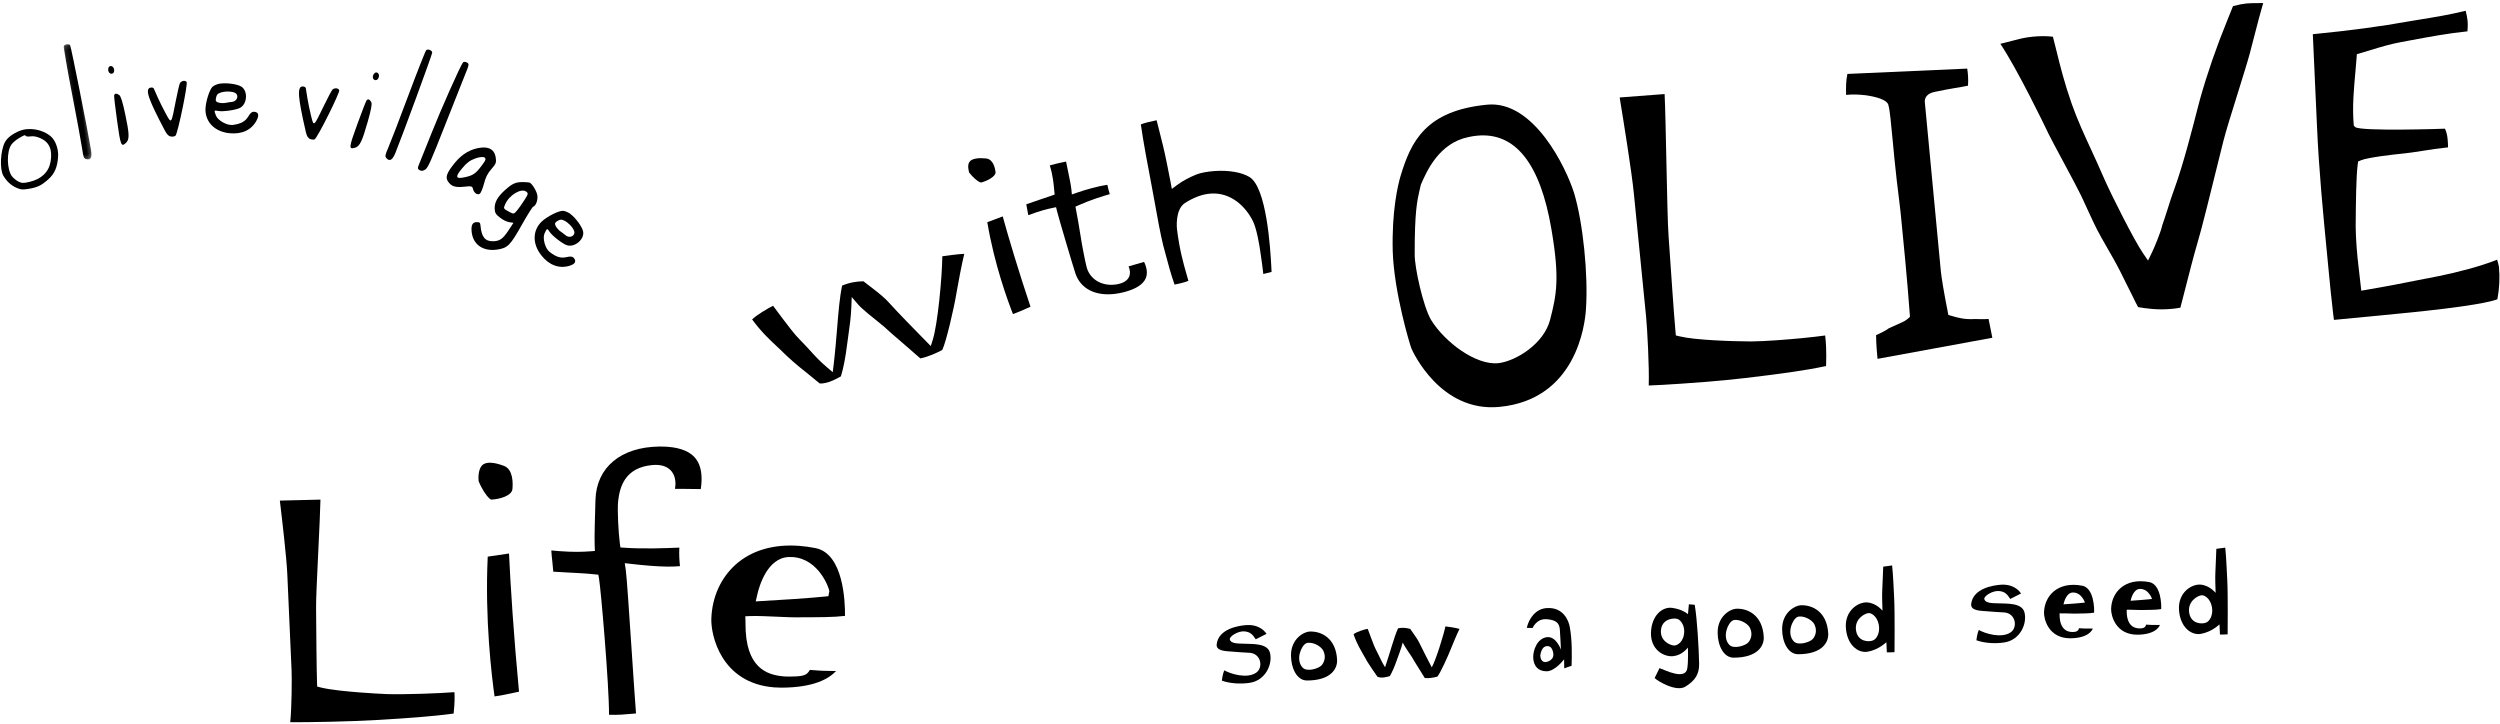 <?xml version="1.0" encoding="UTF-8"?>
<svg width="570px" height="165px" viewBox="0 0 570 165" version="1.1" xmlns="http://www.w3.org/2000/svg" xmlns:xlink="http://www.w3.org/1999/xlink">
    <!-- Generator: Sketch 52.3 (67297) - http://www.bohemiancoding.com/sketch -->
    <title>copy-main</title>
    <desc>Created with Sketch.</desc>
    <defs>
        <polygon id="path-1" points="0.115 0.119 3.708 0.119 3.708 26.799 0.115 26.799"></polygon>
    </defs>
    <g id="Page-1" stroke="none" stroke-width="1" fill="none" fill-rule="evenodd">
        <g id="0top" transform="translate(-814, -735)">
            <g id="Group-80" transform="translate(1102.284, 809.079) rotate(-7) translate(-1102.284, -809.079) translate(820.784, 711.579)">
                <path d="M270.802,168.407 C270.213,167.182 269.771,166.619 268.539,166.318 C267.145,165.956 264.857,167.006 264.933,167.712 C265.048,168.784 266.944,168.891 268.133,169.092 C270.012,169.418 273.346,169.601 273.647,171.84 C273.992,174.499 271.873,178.029 268.184,178.09 C266.136,178.14 263.733,177.71 261.991,176.818 C262.08,176.556 262.303,175.413 262.82,174.553 C264.15,175.538 267.717,177.162 269.991,175.965 C271.79,175.001 271.611,171.726 268.992,171.281 C268.302,171.159 265.924,170.729 265.073,170.529 C264.078,170.289 261.445,170.084 261.822,168.468 C262.637,165.017 267.25,164.802 269.236,164.939 C271.273,165.078 272.742,166.146 273.396,167.472 L270.802,168.407 Z" id="Fill-1" fill="#000000"></path>
                <path d="M282.107,170.708 C280.897,171.131 279.172,174.155 280.645,176.141 C281.529,177.291 284.263,176.753 284.977,176.126 C285.541,175.635 286.296,174.525 285.8,172.944 C285.347,171.511 283.142,170.368 282.107,170.708 M281.281,179.158 C278.917,178.875 277.994,175.84 278.332,173.059 C278.763,169.271 281.902,168.06 283.149,168.146 C285.854,168.329 288.99,170.357 288.645,175.291 C288.501,177.384 286.626,179.796 281.281,179.158" id="Fill-3" fill="#000000"></path>
                <path d="M306.055,170.351 L306.737,171.631 C307.122,172.333 307.564,173.232 307.761,173.852 C308.3,175.483 309.317,178.188 309.863,179.65 C310.955,178.16 313.365,172.86 314.087,170.756 L315.438,171.115 C316.167,171.312 316.918,171.58 317.202,171.724 C316.228,173.225 315.265,174.974 314.604,176.16 C313.944,177.393 311.551,181.338 310.865,181.897 C310.089,182.012 308.925,182.101 307.98,181.865 L307.018,179.772 C306.493,178.643 305.882,177.371 305.617,176.701 C305.491,176.425 304.234,174.067 303.979,173.229 C303.368,174.755 302.711,175.898 302.068,177.206 C301.421,178.514 300.742,179.654 300.135,180.456 C299.355,180.571 298.209,180.786 297.308,180.263 L296.309,178.357 C295.731,177.278 295.149,175.981 294.761,174.963 C294.377,173.971 293.593,172.419 293.083,169.989 C293.769,169.506 295.936,169.122 296.438,169.158 L296.923,171.197 C297.186,172.301 297.505,173.58 297.771,174.254 C298.421,175.963 298.579,176.819 299.294,178.321 C300.893,175.046 302.103,171.842 303.321,169.871 C304.316,169.771 305.236,170.004 306.055,170.351" id="Fill-5" fill="#000000"></path>
                <path d="M335.616,181.593 C336.162,181.704 337.412,181.357 337.67,180.454 C337.925,179.529 337.523,178.39 337.078,178.192 C336.169,177.788 335.583,178.257 335.235,178.787 C335.044,179.088 334.872,179.49 334.743,179.963 C334.714,180.396 334.739,181.414 335.616,181.593 Z M332.458,173.351 C332.753,172.574 333.112,171.896 333.607,171.305 C334.423,170.32 335.677,169.295 337.591,169.427 C341.352,169.685 342.135,172.932 342.207,174.29 C342.408,177.347 341.898,180.866 341.546,183.163 L339.811,183.55 L340.027,181.511 C339.563,181.962 339.1,182.364 338.619,182.697 C337.836,183.27 336.69,183.844 335.759,183.732 C333.751,183.496 332.957,182.088 333.079,180.357 C333.198,178.623 334.506,176.057 336.7,176.014 C338.895,175.971 339.581,179.207 339.581,179.232 C339.581,179.232 339.858,175.623 339.897,174.638 C339.955,173.165 339.308,172.398 337.318,171.968 C336.086,171.692 335.217,172.094 334.631,172.559 C334.297,172.825 334.01,173.143 333.769,173.538 L332.458,173.351 Z" id="Fill-7" fill="#000000"></path>
                <path d="M366.918,175.579 C366.25,175.146 363.638,174.992 362.887,177.138 C361.953,179.88 364.407,181.302 365.308,181.438 C366.07,181.564 367.712,180.804 367.995,178.457 C368.157,177.188 367.589,175.988 366.918,175.579 Z M361.375,186.147 C362.675,186.817 366.86,189.619 367.647,187.014 C367.866,186.254 368.067,185.061 368.182,184.079 L368.38,182.302 C368.071,182.596 367.74,182.839 367.363,183.076 C366.731,183.495 365.818,183.843 364.784,183.821 C362.668,183.771 359.852,181.739 360.426,177.912 C361.005,174.06 363.706,172.24 365.973,172.881 C367.133,173.2 367.967,173.644 368.516,174.046 C368.84,174.261 369.113,174.497 369.314,174.73 L369.802,172.516 L371.106,172.799 C371.261,176.095 370.83,182.689 370.463,186.265 C370.237,188.498 369.174,189.945 366.713,191.06 C364.403,192.11 360.326,188.806 360.003,188.25 L361.375,186.147 Z" id="Fill-9" fill="#000000"></path>
                <path d="M379.291,177.397 C378.084,177.82 376.356,180.845 377.829,182.833 C378.712,183.98 381.446,183.443 382.165,182.815 C382.729,182.325 383.479,181.214 382.987,179.633 C382.531,178.2 380.325,177.057 379.291,177.397 M378.465,185.847 C376.101,185.564 375.178,182.529 375.519,179.748 C375.946,175.96 379.086,174.749 380.333,174.835 C383.038,175.022 386.174,177.05 385.832,181.981 C385.689,184.077 383.81,186.485 378.465,185.847" id="Fill-11" fill="#000000"></path>
                <path d="M393.979,178.409 C392.772,178.831 391.044,181.856 392.52,183.845 C393.4,184.991 396.134,184.454 396.853,183.827 C397.417,183.336 398.167,182.225 397.675,180.645 C397.219,179.211 395.013,178.068 393.979,178.409 M393.153,186.858 C390.789,186.575 389.866,183.54 390.207,180.759 C390.634,176.972 393.778,175.76 395.021,175.846 C397.726,176.029 400.862,178.057 400.52,182.992 C400.377,185.084 398.498,187.496 393.153,186.858" id="Fill-13" fill="#000000"></path>
                <path d="M410.246,179.504 C409.312,179.44 406.614,180.511 406.92,183.406 C407.153,185.646 409.405,186.119 410.483,185.804 C411.27,185.592 412.042,184.51 412.179,183.238 C412.437,180.887 411.04,179.558 410.246,179.504 Z M416.866,169.374 C416.845,171.474 416.54,175.175 416.435,176.691 C416.184,180.274 415.016,188.871 415.002,189.065 C414.736,189.047 413.49,188.961 413.256,188.896 L413.439,186.588 C413.034,186.875 412.581,187.133 412.11,187.366 C411.288,187.771 410.153,188.151 408.971,188.215 C406.603,188.341 404.409,185.943 404.678,182.095 C404.944,178.221 408.256,176.637 410.271,177.064 C411.291,177.279 412.071,177.841 412.613,178.361 C412.926,178.673 413.192,179.006 413.436,179.336 C413.515,178.182 413.756,175.781 413.946,174.709 C414.072,173.917 414.309,172.581 414.485,171.456 L414.819,169.402 L416.866,169.374 Z" id="Fill-15" fill="#000000"></path>
                <path d="M442.671,180.239 C442.082,179.013 441.64,178.447 440.408,178.15 C439.014,177.788 436.725,178.838 436.801,179.544 C436.916,180.615 438.813,180.723 440.002,180.923 C441.88,181.246 445.214,181.429 445.516,183.672 C445.861,186.331 443.741,189.857 440.052,189.921 C438.004,189.972 435.601,189.542 433.859,188.646 C433.949,188.388 434.175,187.245 434.689,186.385 C436.018,187.37 439.589,188.993 441.859,187.796 C443.659,186.832 443.479,183.557 440.86,183.109 C440.17,182.991 437.796,182.561 436.941,182.357 C435.946,182.12 433.316,181.916 433.69,180.296 C434.509,176.849 439.118,176.634 441.104,176.77 C443.141,176.91 444.61,177.978 445.264,179.304 L442.671,180.239 Z" id="Fill-17" fill="#000000"></path>
                <path d="M456.954,180.519 C455.538,180.422 454.752,182.422 454.569,182.941 L457.018,183.063 C458.24,183.124 459.443,183.131 459.468,183.135 C459.472,183.085 458.965,180.659 456.954,180.519 M456.717,185.335 C456.239,185.281 454.17,184.923 453.43,184.869 C453.39,185.425 452.675,189.144 455.973,189.47 C456.645,189.538 457.015,189.37 457.198,189.166 C457.302,189.051 457.36,188.936 457.396,188.768 L457.82,188.847 C458.107,188.89 458.484,188.986 459.034,189.051 C459.989,189.191 460.23,189.18 460.539,189.227 C460.456,189.341 459.576,191.287 455.23,190.821 C450.261,190.259 449.705,185.772 449.935,184.242 C450.477,180.558 453.839,177.502 459.303,179.232 C461.987,180.092 461.412,184.959 461.265,185.672 C460.205,185.722 459.106,185.597 456.717,185.335" id="Fill-19" fill="#000000"></path>
                <path d="M472.238,181.572 C470.823,181.476 470.036,183.475 469.857,183.995 L472.303,184.113 C473.524,184.174 474.728,184.185 474.753,184.185 C474.757,184.138 474.25,181.712 472.238,181.572 M472.001,186.388 C471.524,186.335 469.458,185.976 468.714,185.923 C468.675,186.474 467.96,190.194 471.258,190.52 C471.93,190.592 472.3,190.423 472.483,190.219 C472.587,190.104 472.644,189.986 472.68,189.821 L473.104,189.897 C473.392,189.943 473.769,190.04 474.322,190.101 C475.274,190.241 475.515,190.233 475.824,190.28 C475.744,190.391 474.861,192.341 470.518,191.871 C465.546,191.312 464.993,186.826 465.219,185.296 C465.762,181.608 469.128,178.555 474.588,180.282 C477.275,181.146 476.696,186.012 476.549,186.725 C475.489,186.775 474.39,186.65 472.001,186.388" id="Fill-21" fill="#000000"></path>
                <path d="M486.129,184.727 C485.195,184.662 482.497,185.734 482.802,188.629 C483.032,190.869 485.288,191.342 486.366,191.026 C487.149,190.819 487.925,189.733 488.061,188.461 C488.316,186.11 486.919,184.781 486.129,184.727 Z M492.749,174.597 C492.724,176.696 492.419,180.398 492.314,181.914 C492.067,185.497 490.896,194.094 490.881,194.287 C490.619,194.269 489.372,194.183 489.135,194.119 L489.319,191.811 C488.916,192.098 488.464,192.356 487.993,192.589 C487.17,192.994 486.035,193.374 484.853,193.438 C482.482,193.564 480.291,191.166 480.561,187.318 C480.826,183.444 484.135,181.86 486.15,182.287 C487.174,182.502 487.953,183.064 488.492,183.587 C488.808,183.895 489.074,184.229 489.319,184.562 C489.398,183.405 489.635,181.004 489.829,179.932 C489.954,179.14 490.191,177.804 490.367,176.678 L490.702,174.625 L492.749,174.597 Z" id="Fill-23" fill="#000000"></path>
                <path d="M50.005,160.34 C50.748,157.115 51.596,150.561 51.747,148.662 C51.869,147.207 53.446,126.893 53.446,126.893 C53.766,122.919 53.798,113.806 53.813,109.914 L53.813,109.9 L63.03,110.807 C62.703,113.114 61.906,117.758 61.13,122.274 C60.135,128.061 59.197,133.525 59.014,135.335 C58.565,139.212 57.38,149.561 57.168,152.138 L57.096,153.026 L57.933,153.349 C59.945,154.127 63.788,154.976 66.666,155.556 C68.864,155.997 71.009,156.384 72.586,156.653 C76.749,157.291 84.548,157.957 88,158.104 C87.943,159.104 87.763,160.627 87.221,162.924 C82.64,162.992 76.99,162.712 69.999,162.272 C63.821,161.892 53.816,160.849 50.005,160.34" id="Fill-25" fill="#000000"></path>
                <path d="M101.71,115.553 C101.581,115.528 101.099,115.302 100.226,113.474 C99.914,112.769 99.583,111.969 99.339,111.041 C99.375,109.551 99.802,108.164 100.55,107.558 C101.063,107.135 101.792,107.028 102.773,107.225 C103.563,107.383 104.479,107.737 105.507,108.279 C107.493,109.328 107.052,112.457 106.768,113.75 C106.441,115.248 103.617,115.703 101.721,115.553 L101.71,115.553 Z M96.961,160.184 C96.875,155.651 96.878,142.504 99.299,128.36 L104.203,128.242 C103.664,135.265 102.974,147.126 102.626,159.787 C99.562,160.091 98.286,160.152 96.961,160.184 Z" id="Fill-27" fill="#000000"></path>
                <path d="M122.353,167.516 C123.215,160.822 124.002,138.673 123.876,136.412 L123.826,135.516 C123.826,135.516 121.897,135.082 121.38,134.979 C120.112,134.724 118.847,134.506 117.536,134.276 C116.315,134.065 115.057,133.846 113.717,133.585 C113.753,132.889 113.768,132.137 113.778,131.381 C113.786,130.478 113.8,129.557 113.861,128.722 C114.464,128.858 115.028,128.98 115.564,129.087 C118.858,129.75 120.941,129.919 122.547,129.998 L123.711,130.055 L123.801,128.901 C123.962,126.919 124.706,122.082 125.151,119.194 L125.266,118.463 C126.38,111.188 132.462,107.261 141.141,108.21 C141.841,108.286 142.495,108.386 143.109,108.508 C146.098,109.113 148.124,110.289 149.13,112.012 C150.118,113.707 150.204,116.055 149.392,118.993 L145.397,118.452 L143.562,118.23 C143.885,117.126 144.057,115.725 143.45,114.489 C143.077,113.718 142.243,112.722 140.418,112.353 C140.038,112.278 139.61,112.227 139.136,112.21 C132.846,111.987 131.111,116.227 130.349,119.434 C129.875,121.562 129.548,126.694 129.566,128.987 L129.577,129.965 L130.536,130.152 C134.689,130.962 139.941,131.409 142.912,131.642 C142.671,133.04 142.552,134.434 142.542,135.849 C140.965,135.828 138.737,135.53 135.889,134.957 C134.333,134.642 132.846,134.298 131.653,134.011 L130.13,133.646 L130.17,135.208 C130.213,136.591 129.706,145.646 129.261,153.641 C128.941,159.371 128.632,164.95 128.499,167.964 C128.201,167.953 127.882,167.942 127.54,167.932 C126.06,167.885 124.268,167.828 122.353,167.516" id="Fill-29" fill="#000000"></path>
                <path d="M168.367,136.947 C168.061,136.882 167.734,136.839 167.397,136.81 C162.54,136.42 159.932,142.544 159.246,144.432 L158.703,145.937 L167.336,146.461 C170.328,146.643 173.284,146.722 174.161,146.747 L175.296,146.779 L175.644,145.658 C175.695,145.081 174.243,138.129 168.367,136.947 M160.528,165.911 C148.573,163.503 147.585,152.309 148.182,148.578 C148.961,143.73 151.454,139.627 155.205,137.029 C159.196,134.266 164.358,133.424 170.127,134.585 C171.291,134.818 172.487,135.137 173.73,135.542 C179.883,137.581 178.939,148.435 178.504,151.696 C175.864,151.689 172.835,151.32 166.984,150.61 C166.154,150.506 165.137,150.331 163.927,150.13 C161.538,149.725 158.563,149.223 157.123,149.109 L155.93,149.012 L155.83,150.205 L155.772,150.685 C154.5,160.687 159.134,162.912 163.104,163.715 C163.104,163.715 163.837,163.844 164.232,163.887 C166.793,164.191 167.971,164.134 168.629,163.417 C168.801,163.235 168.927,163.145 169.049,162.941 L170.806,163.292 C171.391,163.407 172.067,163.532 172.864,163.632 C173.744,163.768 174.416,163.858 174.951,163.926 C173.098,165.485 169.43,167.04 162.159,166.173 C161.599,166.105 161.053,166.015 160.528,165.911" id="Fill-31" fill="#000000"></path>
                <path d="M180.41,98.442 C179.842,98.478 179.82,98.489 179.231,98.389 L176.322,95.339 C174.64,93.684 172.751,91.566 171.386,89.799 C171.113,89.462 170.807,89.097 170.47,88.692 C169.173,87.151 167.427,85.08 165.721,82.02 C166.971,81.109 169.532,79.963 170.843,79.518 L172.553,82.514 C173.556,84.266 175,86.743 175.995,87.982 C176.828,89.057 177.464,89.953 178.049,90.777 C179.034,92.171 179.885,93.372 181.344,94.949 L182.504,96.203 L182.91,94.551 C183.596,91.781 184.156,89.061 184.684,86.517 C185.467,82.733 186.146,79.436 187.026,76.877 C187.831,76.637 188.686,76.487 189.577,76.429 C190.339,76.379 191.125,76.394 191.966,76.48 L193.837,78.325 C195.26,79.698 196.456,81.016 197.042,81.869 C198.928,84.557 202.211,88.842 204.176,91.405 L205.412,93.014 L206.047,91.63 C207.563,88.316 209.866,77.899 210.52,73.018 L212.769,72.997 C213.789,72.982 214.787,73.022 215.549,73.075 C214.489,75.953 213.548,78.999 212.833,81.296 L212.672,81.823 C211.77,84.926 208.989,92.58 207.901,94.221 C206.69,94.687 204.603,95.382 202.71,95.518 L198.827,91.207 C197.462,89.713 196.097,88.219 195.382,87.327 C195.253,87.183 194.962,86.882 194.559,86.47 C193.367,85.252 190.881,82.715 190.18,81.668 L188.884,79.726 L188.51,82.027 C188.144,84.281 187.637,86.144 187.106,88.122 C186.89,88.911 186.678,89.706 186.473,90.523 C185.827,93.092 185.04,95.608 184.225,97.382 C182.795,97.948 181.728,98.356 180.41,98.442" id="Fill-33" fill="#000000"></path>
                <path d="M221.389,57.403 C221.256,57.407 220.85,57.303 219.952,56.263 C219.607,55.848 219.244,55.375 218.917,54.801 C218.885,54.518 218.655,53.218 219.219,52.487 C219.539,52.071 220.128,51.852 220.979,51.834 C221.586,51.82 222.316,51.91 223.142,52.1 C224.751,52.472 224.909,54.561 224.906,55.443 C224.898,56.4 222.869,57.195 221.41,57.403 L221.389,57.403 Z M224.902,88.066 C224.108,85.01 222.075,76.331 221.644,66.555 L225.294,65.677 C226.008,70.5 227.359,78.488 229.073,86.887 C226.835,87.586 225.879,87.837 224.902,88.066 Z" id="Fill-35" fill="#000000"></path>
                <path d="M234.376,62.864 C235.234,62.695 236.079,62.523 236.955,62.33 L237.656,62.176 L237.681,61.054 C237.72,59.89 237.792,57.628 237.357,55.446 C238.543,55.245 239.628,55.156 240.537,55.077 C240.752,55.059 240.961,55.041 241.154,55.027 C241.216,55.833 241.277,56.586 241.334,57.288 C241.485,59.09 241.6,60.517 241.582,61.466 L241.557,62.627 L242.692,62.38 C244.747,61.928 247.89,61.455 249.851,61.427 C249.916,62.269 250.035,63.007 250.146,63.613 C248.479,63.864 245.494,64.412 242.714,65.275 L242.024,65.49 L242.071,66.207 C242.196,68.185 242.308,70.02 242.351,71.765 C242.444,74.904 242.71,78.097 242.861,79.369 C243.191,82.218 245.645,84.214 248.831,84.224 C249.018,84.224 249.205,84.221 249.399,84.207 C250.814,84.11 251.777,83.63 252.255,82.78 C252.607,82.15 252.646,81.369 252.387,80.48 L256.026,79.896 C256.529,81.422 256.501,82.687 255.94,83.651 C255.189,84.952 253.451,85.798 250.764,86.167 C249.97,86.278 249.208,86.328 248.486,86.324 C244.025,86.31 240.917,84.189 240.174,80.648 C239.833,79.018 237.886,67.343 237.724,65.949 L237.623,65.071 L236.736,65.146 C235.515,65.247 233.902,65.444 231.114,66.107 C231.075,65.659 231.049,65.175 231.028,64.698 C231.01,64.319 230.996,63.942 230.967,63.588" id="Fill-37" fill="#000000"></path>
                <path d="M262.289,85.883 C261.722,83.317 261.348,80.59 260.986,77.946 L260.809,76.684 C260.497,74.262 260.242,69.646 260.055,66.274 L259.786,61.842 C259.556,58.377 259.175,52.708 259.11,48.691 C260.069,48.443 261.226,48.336 262.182,48.25 C262.394,48.228 262.602,48.21 262.796,48.189 C262.868,48.852 262.968,49.622 263.087,50.515 C263.356,52.6 263.701,55.198 263.935,58.448 C263.985,59.305 264.078,60.502 264.15,61.426 L264.244,62.684 L264.33,64.157 L265.612,63.426 C266.945,62.666 268.54,62.035 270.35,61.552 C271.36,61.304 272.941,61.207 274.55,61.297 C277.779,61.483 280.57,62.322 282.212,63.601 C285.797,66.375 284.996,80.11 284.673,84.618 C284.644,85.037 284.615,85.403 284.594,85.711 L282.665,85.947 C282.683,84.457 282.672,83.002 282.629,81.615 C282.614,79.024 282.385,75.373 281.788,73.703 C280.599,70.295 277.679,66.558 273.055,66.292 C271.162,66.181 269.1,66.658 266.923,67.701 C264.416,68.912 264.377,73.348 264.377,73.395 C264.377,78.125 264.869,81.25 265.307,84.005 C265.386,84.482 265.458,84.951 265.53,85.417 C264.298,85.725 263.166,85.815 262.289,85.883" id="Fill-39" fill="#000000"></path>
                <path d="M334.892,60.587 C334.231,60.569 333.592,60.598 332.992,60.652 C326.07,61.157 322.513,67.209 320.8,70.116 C320.559,70.778 320.422,71.151 320.279,71.545 C319.535,73.613 318.608,76.189 317.47,85.736 C317.075,88.624 317.933,97.754 319.359,101.008 C321.849,106.426 328.207,112.532 333.369,112.665 C337.5,112.669 344.192,109.512 346.258,104.366 C348.446,98.847 349.66,95.171 349.11,83.811 C348.413,68.625 343.628,60.813 334.892,60.587 M332.424,122.584 C318.828,122.236 314.301,107.551 314.115,106.928 C313.87,105.971 311.751,93.834 312.581,84.464 C313.471,75.24 315.584,69.582 316.453,67.578 C319.744,60.139 323.875,53.485 338.028,53.85 C348.776,54.126 354.186,70.495 355.235,76.204 C356.449,83.188 356.201,95.207 354.682,102.986 C354.046,106.344 349.987,123.039 332.424,122.584" id="Fill-41" fill="#000000"></path>
                <path d="M384.58,122.814 C377.967,122.642 370.049,122.184 366.788,121.893 C367.427,117.93 368.038,108.925 368.102,106.381 C368.102,106.381 368.663,81.791 368.756,78.176 C368.889,73.03 368.426,61.262 368.228,56.238 L368.214,55.901 L378.48,56.378 C378.276,59.255 377.633,65.555 377.011,71.675 C376.282,78.878 375.528,86.324 375.431,88.654 C375.125,94.294 374.428,107.18 374.342,110.455 L374.321,111.315 L375.125,111.62 C378.516,112.91 386.832,114.207 391.215,114.77 C394.351,115.121 399.175,115.339 402.649,115.429 C404.88,115.486 406.795,115.497 408.102,115.472 C408.109,116.816 408.012,118.969 407.466,122.417 C402.513,122.857 396.348,122.922 388.708,122.882 C387.439,122.875 386.042,122.85 384.58,122.814" id="Fill-43" fill="#000000"></path>
                <path d="M419.312,122.032 C419.348,120.771 419.402,118.943 419.639,116.815 C420.77,116.474 422.196,115.962 422.692,115.621 C423.454,115.36 424.287,115.112 424.97,114.912 C425.939,114.625 426.701,114.399 427.337,113.944 L427.815,113.604 L427.843,113.02 C428.235,105.33 428.468,95.328 428.565,91.061 L428.598,89.599 C428.616,88.986 428.612,87.914 428.612,86.535 C428.608,84.102 428.601,80.697 428.695,77.229 L428.788,73.91 C428.925,69.04 429,66.238 428.831,65.249 C428.889,63.88 426.166,62.823 423.874,62.214 C422.358,61.856 420.996,61.651 419.901,61.626 C419.775,61.623 419.653,61.619 419.534,61.623 C419.66,60.014 419.933,58.208 420.407,56.903 L447.669,59.025 C447.708,59.939 447.669,61.408 447.374,62.913 C446.444,62.995 445.395,63.042 444.35,63.085 L442.209,63.196 L439.633,63.397 C437.833,63.522 437.169,64.529 437.144,65.428 C437.144,65.428 436.131,101.696 436.073,104.036 C436.03,105.634 436.188,109.178 436.504,113.511 L436.555,114.249 L437.237,114.539 C438.685,115.166 440.057,115.765 442.478,115.915 C443.391,116.055 444.404,116.213 445.546,116.273 L445.873,120.635 L419.308,122.218 C419.308,122.161 419.312,122.097 419.312,122.032" id="Fill-45" fill="#000000"></path>
                <path d="M487.293,119.082 C483.977,119 481.365,118.233 479.803,117.778 L479.72,117.753 C479.346,116.825 479.185,116.341 479.005,115.818 L478.7,114.933 C478.369,114.051 478.039,113.094 477.683,112.073 C477.04,110.224 476.325,108.167 475.456,106.071 L474.569,103.96 C472.521,99.076 472.521,99.076 470.869,93.909 L469.96,91.067 C469.443,89.526 468.307,86.602 467.126,83.556 C465.721,79.948 464.266,76.21 463.717,74.444 C463.659,74.282 459.061,60.683 455.857,54.337 C457.175,54.154 458.695,53.972 459.912,53.825 L460.882,53.706 C461.565,53.635 462.463,53.602 463.444,53.624 C465.1,53.671 466.666,53.868 467.948,54.194 C468.103,55.34 468.239,56.476 468.379,57.645 C468.785,61.049 469.252,64.901 470.351,69.954 C471.221,73.824 472.306,77.203 473.452,80.786 C474.116,82.861 474.817,85.05 475.542,87.527 C476.828,91.837 480.722,102.609 482.292,105.634 L483.255,107.486 L484.39,105.73 C484.968,104.845 486.966,101.369 487.443,99.918 C487.896,99.037 488.435,97.858 489.01,96.614 C489.728,95.041 490.493,93.36 491.33,91.741 C493.816,86.903 497.099,78.525 498.673,74.497 C499.107,73.386 499.409,72.627 499.51,72.397 C501.884,66.721 504.693,60.995 507.855,55.348 C507.855,55.348 509.317,52.714 509.554,52.269 C510.868,52.09 511.849,52.026 512.762,52.047 C513.178,52.058 513.591,52.09 514.008,52.14 L516.472,52.416 C515.639,54.305 514.619,56.906 513.476,59.805 L512.029,63.464 C511.332,65.198 509.802,68.581 508.214,72.096 C506.321,76.275 504.366,80.589 503.576,82.671 C503.332,83.273 502.671,85.015 501.809,87.287 C499.661,92.93 496.068,102.376 494.768,105.254 C493.848,107.35 492.099,111.811 490.73,115.323 C490.138,116.835 489.617,118.168 489.265,119.05 C488.582,119.089 487.925,119.1 487.293,119.082" id="Fill-47" fill="#000000"></path>
                <path d="M523.676,126.086 C523.676,125.732 523.676,125.251 523.669,124.592 C523.68,121.317 523.762,118.124 523.845,114.842 L523.935,111.455 C524.19,101.328 524.431,91.764 525.232,81.648 L526.834,60.847 C535.495,61.051 542.525,60.976 548.883,60.61 L551.495,60.503 C555.058,60.363 558.446,60.227 562.074,59.786 C562.178,60.56 562.246,61.427 562.228,62.061 C562.207,62.964 562.07,63.688 561.909,64.495 C557.54,64.398 553.126,64.674 548.844,64.942 L546.613,65.082 C544.145,65.222 541.907,65.616 539.543,66.032 L536.253,66.587 C536.253,66.587 535.653,69.486 535.426,70.543 C534.604,74.36 533.745,78.309 533.587,82.225 L533.566,82.677 L533.849,83.028 C534.776,84.189 553.898,85.891 554.081,85.895 L554.121,85.895 C554.401,86.844 554.444,87.497 554.422,88.385 C554.408,89.019 554.361,89.618 554.293,90.206 C551.947,90.17 550.359,90.227 548.768,90.281 C546.983,90.345 545.205,90.41 542.313,90.335 C542.252,90.335 535.922,90.234 534.216,90.718 L533.551,90.908 L533.375,91.578 C532.675,94.251 531.852,100.526 531.41,103.894 L531.191,105.546 C530.882,108.094 530.71,112.229 530.724,114.609 L530.674,120.235 L531.956,120.174 C536.317,119.977 539.471,119.744 543.232,119.468 L548.581,119.088 C552.17,118.826 558.345,118.074 562.275,116.988 C562.383,117.615 562.498,118.285 562.487,118.683 C562.426,121.087 562.006,123.531 561.237,125.954 C560.051,126.276 555.575,126.907 538.907,126.477 L523.676,126.086 Z" id="Fill-49" fill="#000000"></path>
                <path d="M6.484,20.34 C6.566,20.477 7.04,20.566 7.554,20.552 C8.161,20.53 8.876,20.753 9.652,21.208 C11.603,22.354 12.141,24.121 11.358,26.791 C10.676,29.12 8.786,30.535 5.974,30.826 C4.605,30.969 4.264,30.915 3.527,30.446 C3.067,30.148 2.457,29.514 2.195,29.055 C1.228,27.375 1.645,23.351 2.931,21.906 C3.287,21.509 4.095,20.96 4.77,20.667 C6.196,20.036 6.282,20.022 6.484,20.34 M5.04,19.047 C3.384,19.534 2.205,20.247 1.566,21.143 C0.301,22.924 -0.424,27.131 0.269,28.704 C0.862,30.055 1.724,31.076 2.863,31.772 C3.775,32.327 4.185,32.42 5.532,32.374 C7.619,32.302 8.567,31.987 10.317,30.783 C11.933,29.668 12.752,28.263 13.198,25.848 C13.503,24.196 13.047,22.168 12.138,21.157 C10.439,19.265 7.371,18.352 5.04,19.047" id="Fill-51" fill="#000000"></path>
                <path d="M42.805,12.647 C42.643,12.865 42,14.618 41.378,16.535 C39.694,21.731 39.755,21.663 38.788,19.251 C38.332,18.104 37.711,16.352 37.405,15.352 C37.104,14.353 36.802,13.36 36.734,13.141 C36.669,12.926 36.31,12.797 35.943,12.862 C34.7,13.07 35.2,15.428 38.102,23.035 C38.461,23.974 38.81,24.383 39.356,24.508 C39.755,24.601 40.229,24.547 40.362,24.4 C41.048,23.612 44.579,13.149 44.349,12.582 C44.267,12.382 43.954,12.228 43.649,12.238 C43.343,12.249 42.966,12.428 42.805,12.647" id="Fill-53" fill="#000000"></path>
                <path d="M55.314,16.719 C55.699,17.496 55.023,18.367 54.053,18.346 C53.586,18.331 52.922,18.356 52.563,18.389 C52.21,18.428 51.553,18.328 51.118,18.174 C50.508,17.955 50.357,17.736 50.475,17.235 C50.562,16.876 50.774,16.443 50.946,16.278 C51.754,15.497 54.858,15.812 55.314,16.719 M51.718,13.881 C51.176,13.909 50.439,14.131 50.08,14.375 C49.308,14.909 48.029,17.754 47.839,19.37 C47.508,22.237 49.376,24.602 52.57,25.351 C55.372,26.007 57.699,25.258 59.1,23.244 C59.869,22.14 59.794,21.431 58.881,21.212 C58.346,21.087 57.962,21.305 57.34,22.101 C56.536,23.14 55.451,23.567 53.59,23.581 C52.297,23.588 50.332,22.158 50.052,20.997 C49.739,19.729 49.757,19.704 50.695,20.012 C51.718,20.349 54.653,20.302 55.691,19.929 C57.437,19.302 58.019,16.375 56.64,15.178 C55.817,14.465 53.281,13.795 51.718,13.881" id="Fill-55" fill="#000000"></path>
                <path d="M27.008,7.307 C26.753,8.052 27.173,8.751 27.791,8.608 C28.125,8.529 28.297,8.213 28.283,7.723 C28.254,6.837 27.277,6.518 27.008,7.307" id="Fill-57" fill="#000000"></path>
                <path d="M27.564,13.649 C27.503,13.854 27.488,16.466 27.535,19.433 C27.621,25.149 27.733,25.561 28.947,24.661 C29.845,23.998 29.96,22.776 29.561,18.204 C29.302,15.244 29.069,13.965 28.728,13.653 C28.16,13.133 27.718,13.133 27.564,13.649" id="Fill-59" fill="#000000"></path>
                <g id="Group-63" transform="translate(17.26, 0.578)">
                    <mask id="mask-2" fill="white">
                        <use xlink:href="#path-1"></use>
                    </mask>
                    <g id="Clip-62"></g>
                    <path d="M0.27,0.5 C0.173,0.697 0.425,5.678 0.834,11.594 C1.24,17.514 1.585,23.248 1.599,24.373 C1.621,26.15 1.7,26.444 2.235,26.673 C3.219,27.093 3.643,26.466 3.564,24.692 C3.374,20.256 1.915,0.787 1.75,0.454 C1.517,-0.019 0.511,0.016 0.27,0.5" id="Fill-61" fill="#000000" mask="url(#mask-2)"></path>
                </g>
                <path d="M99.454,12.034 C99.271,12.153 96.886,16.535 94.145,21.799 C91.404,27.063 88.703,32.137 88.128,33.105 C87.219,34.639 87.136,34.929 87.471,35.402 C88.092,36.273 88.782,35.954 89.644,34.399 C91.796,30.514 100.708,13.135 100.74,12.762 C100.787,12.239 99.914,11.744 99.454,12.034" id="Fill-64" fill="#000000"></path>
                <path d="M107.435,15.831 C106.728,16.53 101.073,25.955 98.325,31.007 C96.676,34.046 95.056,36.988 94.711,37.568 C94.187,38.468 94.176,38.686 94.643,39.027 C95.01,39.292 95.448,39.281 95.962,39.002 C96.615,38.643 97.427,37.289 101.522,29.731 C104.159,24.865 106.886,19.863 107.586,18.619 C108.8,16.455 108.833,16.333 108.294,15.943 C107.996,15.728 107.593,15.674 107.435,15.831" id="Fill-66" fill="#000000"></path>
                <path d="M117.468,48.742 C116.825,49.523 115.927,50.505 115.492,50.899 C114.723,51.601 114.659,51.598 113.596,50.824 C112.503,50.032 112.5,50.01 113.042,49.097 C114.217,47.115 117.13,45.829 118.158,46.835 C118.61,47.273 118.56,47.416 117.468,48.742 M117.788,44.592 C116.096,44.349 115.266,44.589 113.481,45.825 C111.534,47.172 110.657,48.362 110.539,49.813 C110.463,50.752 110.636,51.139 111.498,51.985 C112.137,52.612 112.906,53.114 113.477,53.271 L114.404,53.529 L113.071,55.095 C111.58,56.851 110.797,57.281 109.339,57.141 C107.474,56.962 106.781,55.898 106.86,53.304 C106.885,52.565 106.788,52.444 106.124,52.358 C105.161,52.236 104.723,52.848 104.687,54.371 C104.622,57.321 106.698,59.202 109.931,59.134 C112.389,59.08 113.028,58.586 116.236,54.217 C117.759,52.146 119.142,50.448 119.332,50.419 C119.95,50.322 120.611,49.003 120.568,47.95 C120.532,47.018 119.738,45.248 119.196,44.893 C119.084,44.822 118.441,44.682 117.788,44.592" id="Fill-68" fill="#000000"></path>
                <path d="M108.751,39.754 C107.235,41.334 106.549,41.692 104.695,41.861 C102.515,42.061 102.407,41.556 104.253,39.811 C105.475,38.657 106.243,38.209 107.519,37.912 C108.453,37.693 109.386,37.7 109.642,37.933 C110.037,38.284 109.911,38.542 108.751,39.754 M109.329,35.622 C106.973,35.539 104.76,36.45 102.849,38.277 C100.668,40.366 100.19,41.302 100.744,42.38 C101.361,43.577 102.256,43.978 104.318,43.993 C105.877,44.004 106.118,44.097 106.179,44.738 C106.272,45.659 106.987,46.311 107.576,46.014 C107.849,45.874 108.402,44.914 108.815,43.857 C109.376,42.43 109.897,41.656 110.895,40.757 C112.099,39.678 112.224,39.435 112.199,38.249 C112.163,36.6 111.161,35.683 109.329,35.622" id="Fill-70" fill="#000000"></path>
                <path d="M87.022,15.889 C86.447,16.427 86.493,17.24 87.108,17.405 C87.435,17.491 87.74,17.29 87.955,16.853 C88.343,16.054 87.629,15.316 87.022,15.889" id="Fill-72" fill="#000000"></path>
                <path d="M84.547,21.758 C84.396,21.908 83.164,24.212 81.813,26.857 C79.216,31.952 79.123,32.368 80.613,32.139 C81.72,31.97 82.395,30.942 84.18,26.714 C85.337,23.976 85.732,22.732 85.578,22.302 C85.316,21.579 84.924,21.371 84.547,21.758" id="Fill-74" fill="#000000"></path>
                <path d="M77.143,18.355 C76.931,18.523 75.86,20.053 74.765,21.748 C71.808,26.342 71.884,26.292 71.568,23.715 C71.42,22.49 71.269,20.637 71.23,19.594 C71.194,18.548 71.155,17.512 71.147,17.283 C71.14,17.061 70.824,16.842 70.454,16.81 C69.204,16.695 69.082,19.1 69.937,27.198 C70.037,28.195 70.271,28.682 70.767,28.944 C71.133,29.13 71.604,29.202 71.765,29.09 C72.638,28.506 78.731,19.293 78.652,18.684 C78.626,18.469 78.361,18.24 78.062,18.172 C77.764,18.104 77.355,18.186 77.143,18.355" id="Fill-76" fill="#000000"></path>
                <path d="M127.892,57.572 C127.605,58.39 126.502,58.511 125.845,57.798 C125.525,57.454 125.051,56.992 124.774,56.759 C124.505,56.533 124.12,55.992 123.926,55.573 C123.664,54.985 123.715,54.724 124.156,54.458 C124.473,54.276 124.936,54.125 125.177,54.132 C126.301,54.172 128.234,56.616 127.892,57.572 M127.44,53.018 C127.045,52.649 126.369,52.276 125.949,52.194 C125.022,52.004 122.087,53.068 120.787,54.057 C118.491,55.809 118.085,58.791 119.763,61.604 C121.236,64.069 123.395,65.216 125.82,64.822 C127.149,64.607 127.609,64.058 127.134,63.252 C126.851,62.783 126.423,62.657 125.421,62.768 C124.113,62.912 123.05,62.428 121.75,61.102 C120.844,60.185 120.51,57.78 121.15,56.77 C121.847,55.666 121.879,55.659 122.306,56.548 C122.777,57.515 124.853,59.586 125.841,60.074 C127.508,60.891 130.023,59.275 129.926,57.451 C129.864,56.365 128.586,54.082 127.44,53.018" id="Fill-78" fill="#000000"></path>
            </g>
        </g>
    </g>
</svg>